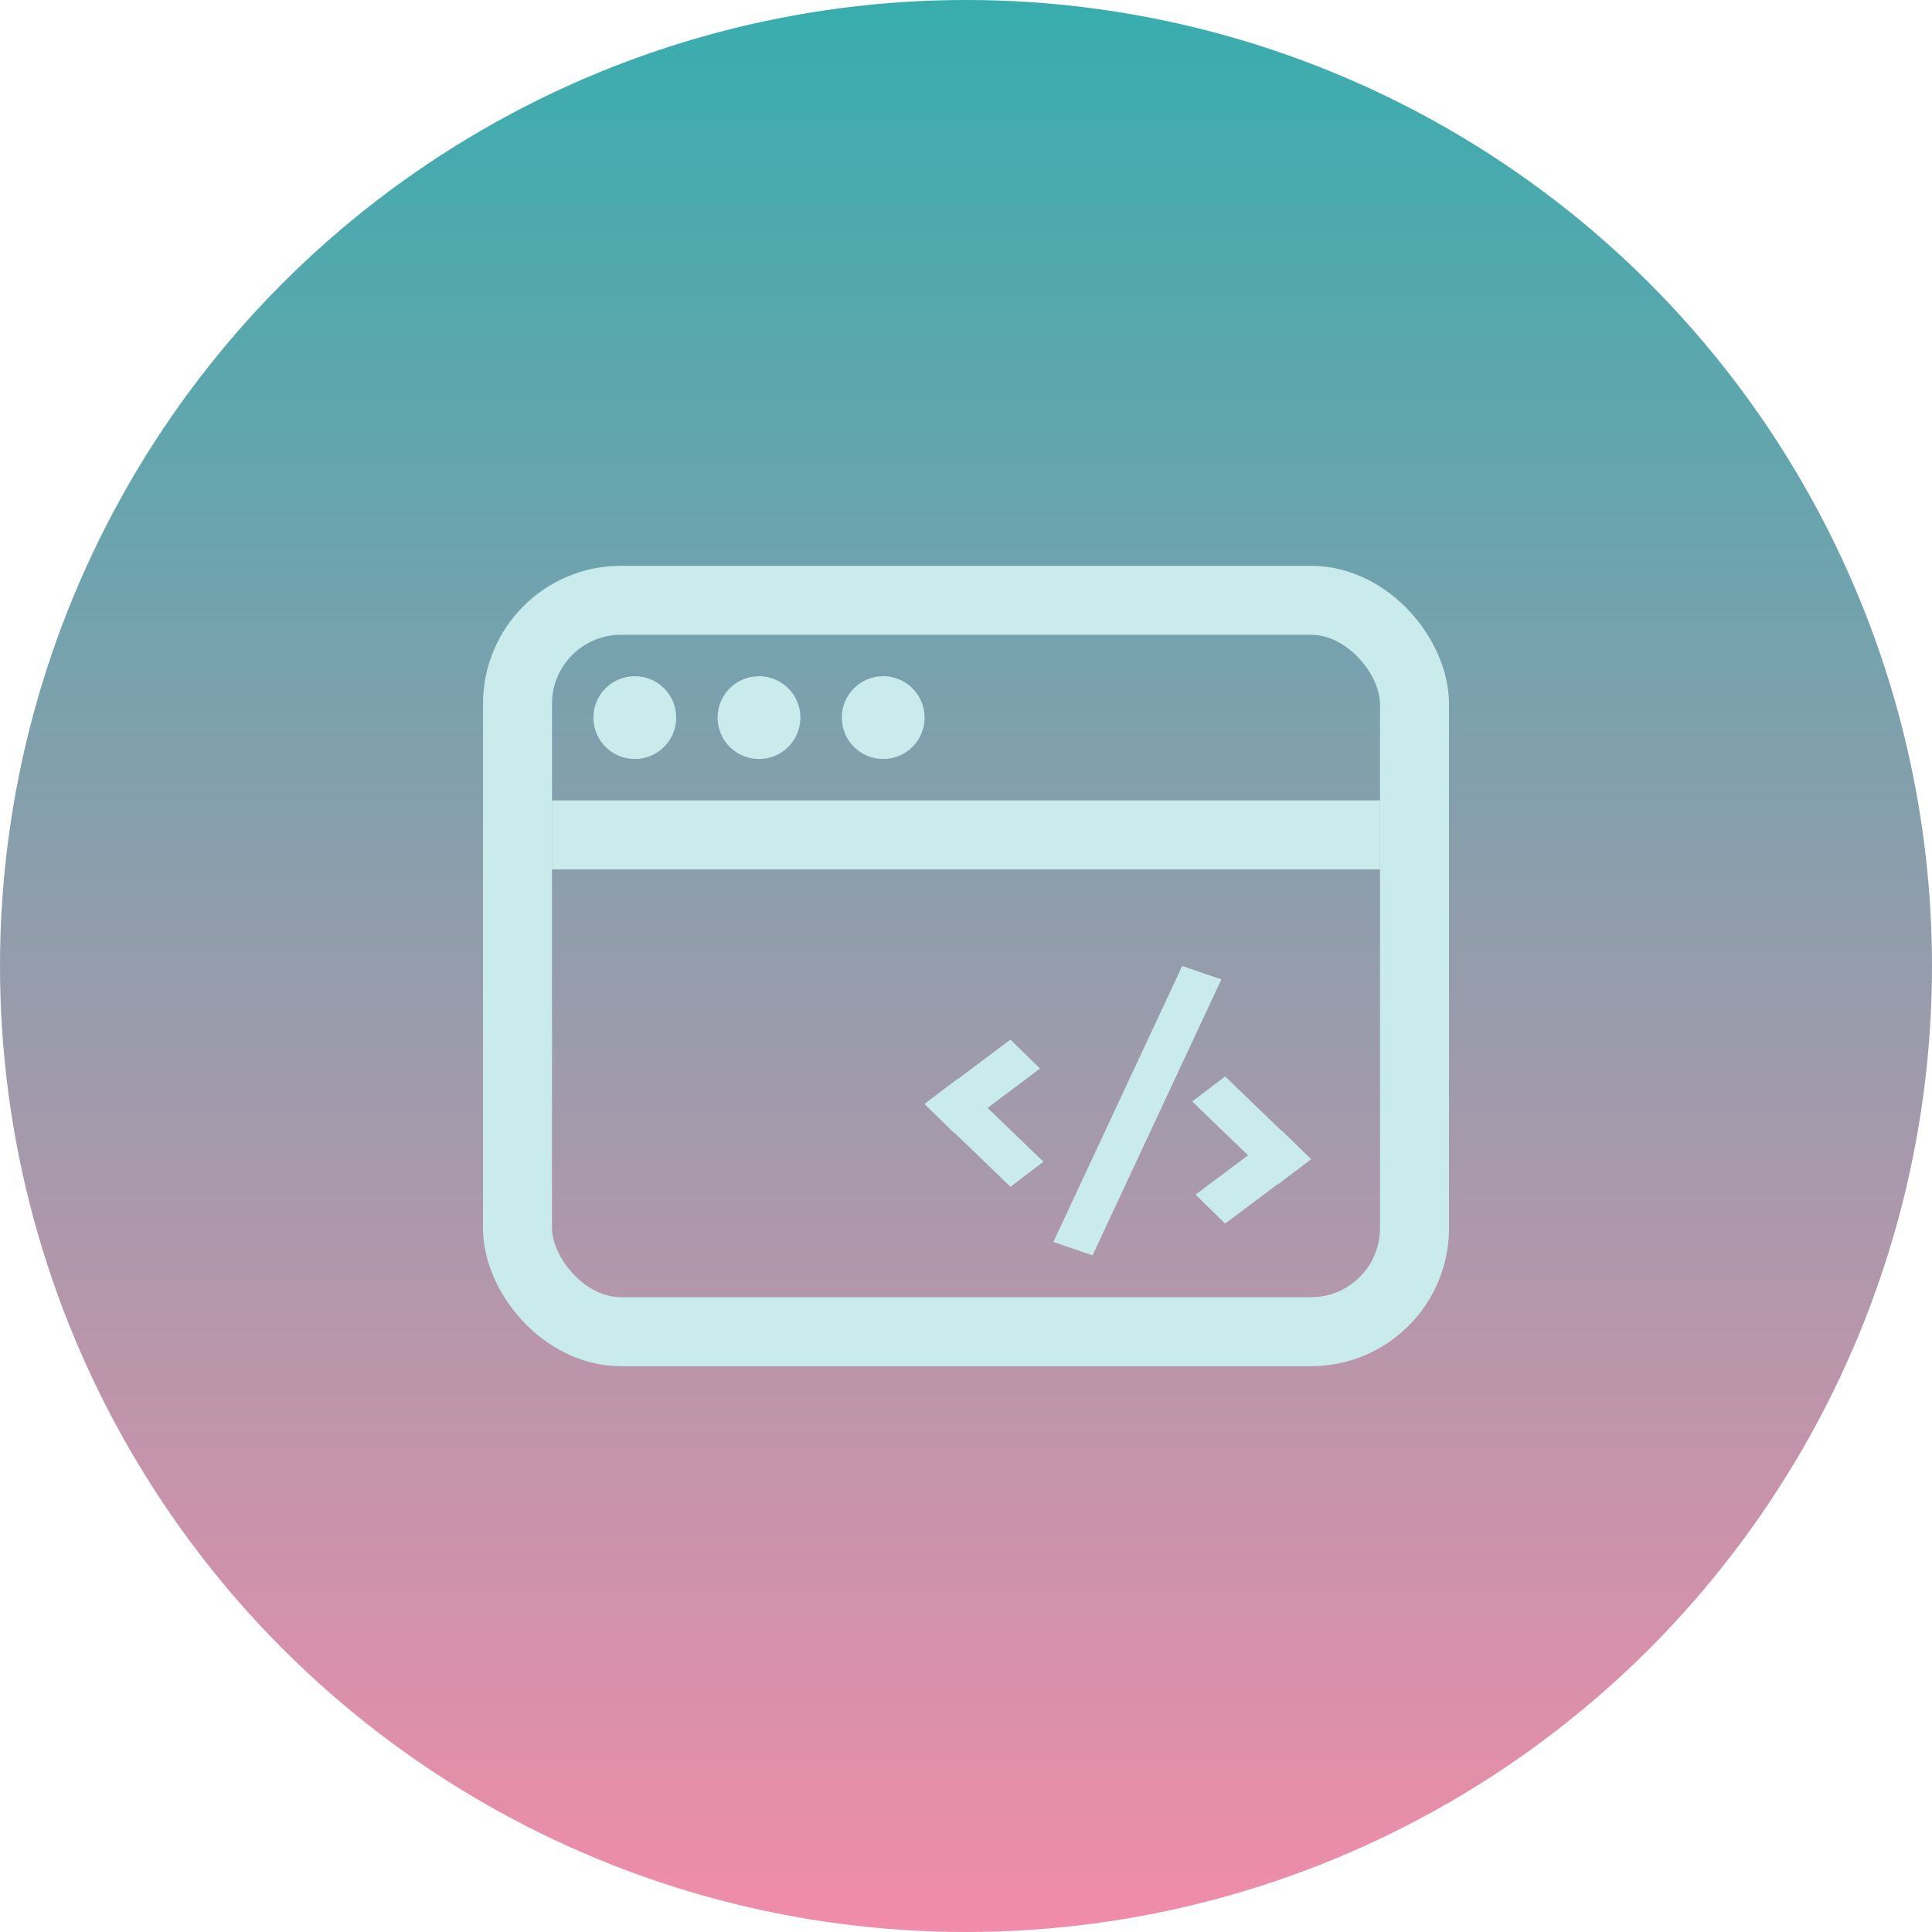 <svg width="140" height="140" viewBox="0 0 140 140" fill="none" xmlns="http://www.w3.org/2000/svg">
<circle cx="70" cy="70" r="70" fill="url(#paint0_linear_316_5)"/>
<rect x="37.5" y="43.5" width="65" height="53" rx="7.5" stroke="#CAEBEB" stroke-width="5"/>
<line x1="40" y1="60.5" x2="100" y2="60.5" stroke="#CAEBEB" stroke-width="5"/>
<circle cx="46" cy="52" r="3" fill="#CAEBEB"/>
<circle cx="55" cy="52" r="3" fill="#CAEBEB"/>
<circle cx="64" cy="52" r="3" fill="#CAEBEB"/>
<line y1="-1.5" x2="7.778" y2="-1.5" transform="matrix(-0.8 0.6 -0.714 -0.7 73.222 75.333)" stroke="#CAEBEB" stroke-width="3"/>
<line y1="-1.5" x2="8.644" y2="-1.5" transform="matrix(0.72 0.694 -0.795 0.606 67 80)" stroke="#CAEBEB" stroke-width="3"/>
<line y1="-1.5" x2="7.778" y2="-1.5" transform="matrix(0.8 -0.6 0.714 0.7 88.778 88.666)" stroke="#CAEBEB" stroke-width="3"/>
<line y1="-1.5" x2="8.644" y2="-1.5" transform="matrix(-0.72 -0.694 0.795 -0.606 95 84)" stroke="#CAEBEB" stroke-width="3"/>
<line y1="-1.5" x2="22.07" y2="-1.5" transform="matrix(-0.423 0.906 -0.946 -0.324 85.667 70)" stroke="#CAEBEB" stroke-width="3"/>
<defs>
<linearGradient id="paint0_linear_316_5" x1="70" y1="0" x2="70" y2="140" gradientUnits="userSpaceOnUse">
<stop stop-color="#38ADAE"/>
<stop offset="1" stop-color="#F18CAA"/>
</linearGradient>
</defs>
</svg>
